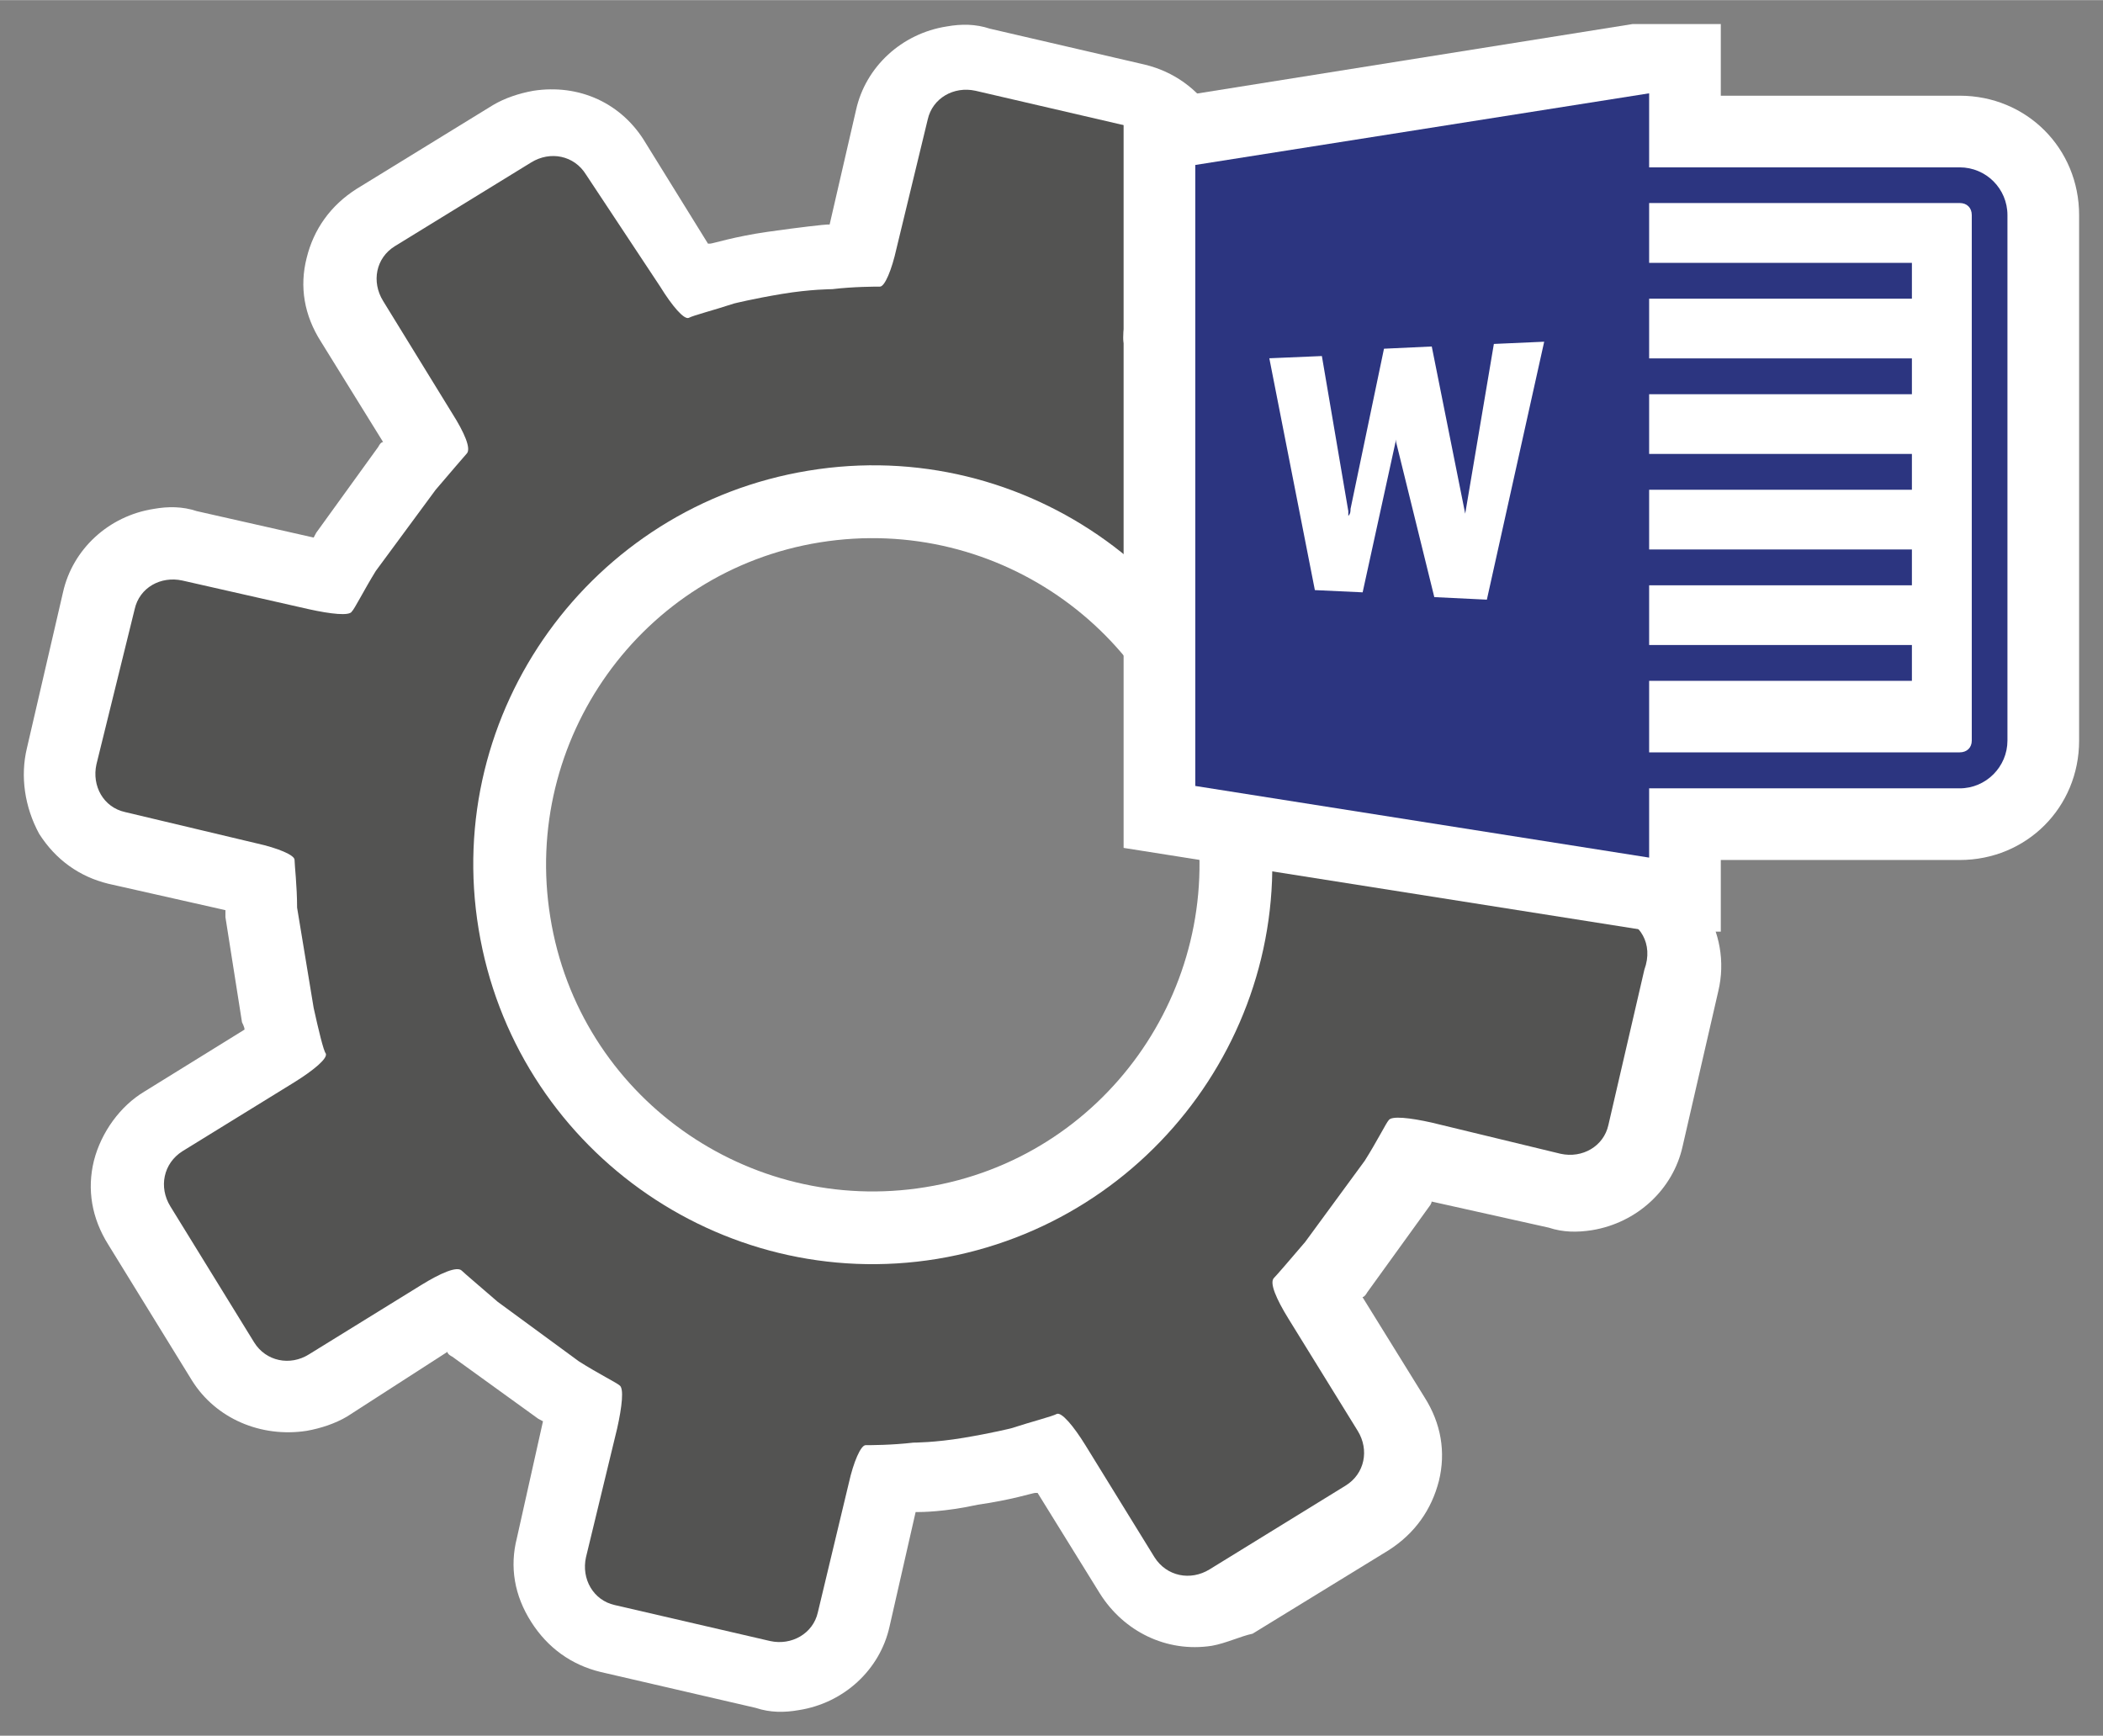 <?xml version="1.0" encoding="UTF-8" standalone="no"?>
<!DOCTYPE svg PUBLIC "-//W3C//DTD SVG 1.1//EN" "http://www.w3.org/Graphics/SVG/1.1/DTD/svg11.dtd">
<!-- Generated by Microsoft Visio, SVG Export Word Automation Services.svg Page-1 -->
<svg xmlns="http://www.w3.org/2000/svg" xmlns:xlink="http://www.w3.org/1999/xlink" xmlns:ev="http://www.w3.org/2001/xml-events"
		xmlns:v="http://schemas.microsoft.com/visio/2003/SVGExtensions/" width="0.917in" height="0.757in"
		viewBox="0 0 66.028 54.499" xml:space="preserve" color-interpolation-filters="sRGB" class="st4">
	<rect x="0" y="0" width="66.028" height="54.499" fill="#808080" stroke="none"/>
	<v:documentProperties v:langID="4108" v:metric="true" v:viewMarkup="false"/>

	<style type="text/css">
	<![CDATA[
		.st1 {fill:#ffffff;stroke:none;stroke-linecap:butt;stroke-width:0.75}
		.st2 {fill:#535352;stroke:none;stroke-linecap:butt;stroke-width:0.75}
		.st3 {fill:#2c3580;stroke:none;stroke-linecap:butt;stroke-width:0.75}
		.st4 {fill:none;fill-rule:evenodd;font-size:12px;overflow:visible;stroke-linecap:square;stroke-miterlimit:3}
	]]>
	</style>

	<g v:mID="0" v:index="1" v:groupContext="foregroundPage">
		<title>Page-1</title>
		<v:pageProperties v:drawingScale="0.0393701" v:pageScale="0.0393701" v:drawingUnits="24" v:shadowOffsetX="8.50394"
				v:shadowOffsetY="-8.50394"/>
		<g id="group368-1" transform="translate(0.628,-0.724)" v:mID="368" v:groupContext="group">
			<title>Word Automation Services</title>
			<g id="group369-2" v:mID="369" v:groupContext="group">
				<title>Sheet.369</title>
				<g id="group370-3" v:mID="370" v:groupContext="group">
					<title>Sheet.370</title>
					<g id="shape371-4" v:mID="371" v:groupContext="shape">
						<title>Sheet.371</title>
						<path d="M37.42 52.4 C36 52.62 34.65 51.95 33.9 50.75 L31.95 47.6 C31.95 47.6 31.95 47.6 31.87 47.6 C31.8
									 47.6 31.13 47.82 30.07 47.97 C29.03 48.2 28.28 48.2 28.2 48.2 L28.12 48.2 L27.3 51.8 C27 53.15
									 25.87 54.2 24.45 54.42 C24 54.5 23.55 54.5 23.1 54.35 L18.22 53.22 C17.32 53 16.57 52.47 16.05
									 51.65 C15.52 50.82 15.37 49.92 15.6 49.02 L16.42 45.35 L16.27 45.27 L13.57 43.32 C13.57 43.32
									 13.42 43.25 13.42 43.17 L10.27 45.2 C9.9 45.42 9.45 45.57 9 45.65 C7.57 45.87 6.15 45.27 5.4
									 44.07 L2.77 39.8 C2.25 38.97 2.1 38.07 2.32 37.17 C2.55 36.27 3.15 35.45 3.9 35 L7.05 33.05
									 C7.05 32.97 6.97 32.82 6.97 32.82 L6.45 29.52 C6.45 29.52 6.45 29.37 6.45 29.3 L2.77 28.47 C1.87
									 28.25 1.12 27.72 0.6 26.9 C0.15 26.07 0 25.1 0.22 24.2 L1.35 19.32 C1.65 17.97 2.78 16.92 4.2
									 16.7 C4.65 16.62 5.1 16.62 5.55 16.77 L9.22 17.6 L9.3 17.45 L11.25 14.75 C11.25 14.75 11.32
									 14.6 11.4 14.6 L9.45 11.45 C8.92 10.62 8.77 9.72 9 8.82 C9.22 7.92 9.75 7.17 10.57 6.65 L14.85
									 4.02 C15.22 3.8 15.67 3.65 16.12 3.57 C17.55 3.35 18.9 3.95 19.65 5.22 L21.6 8.37 C21.6 8.37
									 21.6 8.37 21.67 8.37 C21.75 8.37 22.42 8.15 23.47 8 C24.52 7.85 25.27 7.77 25.35 7.77 C25.35
									 7.77 25.35 7.77 25.42 7.77 L26.25 4.17 C26.55 2.82 27.68 1.77 29.1 1.55 C29.55 1.47 30 1.47
									 30.45 1.62 L35.32 2.75 C36.22 2.97 36.97 3.5 37.5 4.32 C38.02 5.15 38.17 6.05 37.95 6.95 L37.12
									 10.62 C37.2 10.62 37.28 10.7 37.27 10.7 L39.97 12.65 C39.97 12.65 40.12 12.72 40.12 12.8 L43.27
									 10.85 C43.65 10.62 44.1 10.47 44.55 10.4 C45.97 10.17 47.32 10.77 48.07 12.05 L50.7 16.32 C51.22
									 17.15 51.37 18.05 51.15 18.95 C50.92 19.85 50.4 20.6 49.57 21.12 L46.42 23.07 C46.42 23.15 46.5
									 23.3 46.5 23.3 L47.02 26.6 C47.02 26.6 47.02 26.75 47.02 26.82 L50.7 27.65 C52.57 28.1 53.77
									 29.97 53.32 31.85 L52.2 36.72 C51.9 38.07 50.77 39.12 49.35 39.35 C48.9 39.42 48.45 39.42 48
									 39.27 L44.32 38.45 C44.32 38.52 44.25 38.6 44.25 38.6 L42.3 41.3 C42.3 41.3 42.22 41.45 42.15
									 41.45 L44.1 44.6 C44.62 45.42 44.77 46.32 44.55 47.22 C44.32 48.12 43.8 48.87 42.97 49.4 L38.7
									 52.02 C38.32 52.1 37.87 52.32 37.42 52.4 ZM25.12 17.75 C19.5 18.65 15.75 23.97 16.65 29.52 C17.55
									 35.15 22.87 38.9 28.42 38 C34.05 37.1 37.8 31.77 36.9 26.22 C36 20.67 30.75 16.85 25.12 17.75
									 Z" class="st1"/>
					</g>
					<g id="shape372-6" v:mID="372" v:groupContext="shape" transform="translate(2.25,-2.1)">
						<title>Sheet.372</title>
						<path d="M47.92 31.62 L43.87 30.65 C43.2 30.5 42.68 30.27 42.67 30.12 C42.68 29.97 42.6 29.3 42.6 28.62 L42.07
									 25.55 C41.92 24.87 41.77 24.2 41.7 24.12 C41.62 23.97 42.07 23.6 42.67 23.22 L46.2 21.05 C46.8
									 20.67 46.95 19.92 46.57 19.32 L43.95 15.05 C43.57 14.45 42.82 14.3 42.22 14.67 L38.7 16.85 C38.1
									 17.22 37.57 17.45 37.42 17.3 C37.35 17.22 36.82 16.77 36.3 16.32 L33.75 14.45 C33.15 14.07 32.55
									 13.77 32.47 13.7 C32.32 13.62 32.4 13.02 32.55 12.35 L33.52 8.3 C33.68 7.62 33.3 6.95 32.62
									 6.8 L27.75 5.67 C27.07 5.52 26.4 5.9 26.25 6.57 L25.27 10.62 C25.12 11.3 24.9 11.82 24.75 11.82
									 C24.6 11.82 23.92 11.82 23.25 11.9 C23.25 11.9 22.57 11.9 21.67 12.05 C20.77 12.2 20.17 12.35
									 20.17 12.35 C19.5 12.57 18.9 12.72 18.75 12.8 C18.6 12.87 18.22 12.42 17.85 11.82 L15.52 8.3
									 C15.15 7.7 14.4 7.55 13.8 7.92 L9.52 10.55 C8.92 10.92 8.78 11.67 9.15 12.27 L11.32 15.8 C11.7
									 16.4 11.93 16.92 11.77 17.07 C11.7 17.15 11.25 17.67 10.8 18.2 L8.92 20.75 C8.55 21.35 8.25
									 21.95 8.17 22.02 C8.1 22.17 7.5 22.1 6.82 21.95 L2.85 21.05 C2.17 20.9 1.5 21.27 1.35 21.95
									 L0.15 26.82 C0 27.5 0.37 28.17 1.05 28.32 L5.17 29.3 C5.85 29.45 6.37 29.67 6.37 29.82 C6.37
									 29.97 6.45 30.65 6.45 31.32 L6.97 34.47 C7.12 35.15 7.28 35.82 7.35 35.9 C7.42 36.05 6.98 36.42
									 6.37 36.8 L2.85 38.97 C2.25 39.35 2.1 40.1 2.47 40.7 L5.1 44.97 C5.47 45.57 6.23 45.72 6.82
									 45.35 L10.35 43.17 C10.95 42.8 11.47 42.57 11.62 42.72 C11.7 42.8 12.23 43.25 12.75 43.7 L15.3
									 45.57 C15.9 45.95 16.5 46.25 16.57 46.32 C16.72 46.4 16.65 47 16.5 47.67 L15.52 51.72 C15.37
									 52.4 15.75 53.07 16.42 53.22 L21.3 54.35 C21.97 54.5 22.65 54.12 22.8 53.45 L23.77 49.4 C23.92
									 48.72 24.15 48.2 24.3 48.2 C24.45 48.2 25.12 48.2 25.8 48.12 C25.8 48.12 26.48 48.12 27.37 47.97
									 C28.27 47.82 28.87 47.67 28.87 47.67 C29.55 47.45 30.15 47.3 30.3 47.22 C30.45 47.15 30.83 47.6
									 31.2 48.2 L33.37 51.72 C33.75 52.32 34.5 52.47 35.1 52.1 L39.37 49.47 C39.97 49.1 40.12 48.35
									 39.75 47.75 L37.57 44.22 C37.2 43.62 36.97 43.1 37.12 42.95 C37.2 42.87 37.65 42.35 38.1 41.82
									 L39.97 39.27 C40.35 38.67 40.65 38.07 40.72 38 C40.8 37.85 41.4 37.92 42.07 38.07 L46.12 39.05
									 C46.8 39.2 47.47 38.82 47.62 38.15 L48.75 33.27 C49.05 32.45 48.6 31.77 47.92 31.62 ZM26.55
									 42.35 C19.72 43.47 13.27 38.82 12.15 32 C11.02 25.17 15.68 18.72 22.5 17.6 C29.33 16.47 35.77
									 21.12 36.9 27.95 C38.03 34.77 33.37 41.22 26.55 42.35 Z" class="st2"/>
					</g>
				</g>
				<g id="group373-8" transform="translate(34.65,-24.525)" v:mID="373" v:groupContext="group">
					<title>Sheet.373</title>
					<g id="shape374-9" v:mID="374" v:groupContext="shape">
						<title>Sheet.374</title>
						<path d="M26.25 28.25 L18.75 28.25 L18.75 26 L15.98 26 L0 28.55 L0 51.87 L16.65 54.5 L18.75 54.5 L18.75 52.25
									 L26.25 52.25 C28.35 52.25 30 50.6 30 48.5 L30 32 C30 29.9 28.35 28.25 26.25 28.25 Z"
								class="st1"/>
					</g>
					<g id="group375-11" transform="translate(11.25,-4.5)" v:mID="375" v:groupContext="group">
						<title>Sheet.375</title>
						<g id="shape376-12" v:mID="376" v:groupContext="shape">
							<title>Sheet.376</title>
							<path d="M15 36.12 C15.23 36.12 15.38 36.27 15.38 36.5 L15.38 53 C15.38 53.22 15.23 53.37 15 53.37 L1.5
										 53.37 C1.28 53.37 1.13 53.22 1.13 53 L1.13 36.5 C1.13 36.27 1.28 36.12 1.5 36.12 L15 36.12
										 ZM15 35 L1.5 35 C0.68 35 0 35.67 0 36.5 L0 53 C0 53.82 0.68 54.5 1.5 54.5 L15 54.5 C15.83
										 54.5 16.5 53.82 16.5 53 L16.5 36.5 C16.5 35.67 15.83 35 15 35 Z" class="st3"/>
						</g>
						<g id="group377-14" transform="translate(3,-3.375)" v:mID="377" v:groupContext="group">
							<title>Sheet.377</title>
							<g id="shape378-15" v:mID="378" v:groupContext="shape">
								<title>Sheet.378</title>
								<rect x="0" y="53.374" width="10.5" height="1.125" class="st3"/>
							</g>
							<g id="shape379-17" v:mID="379" v:groupContext="shape" transform="translate(5.89528E-14,-3)">
								<title>Sheet.379</title>
								<rect x="0" y="53.374" width="10.5" height="1.125" class="st3"/>
							</g>
							<g id="shape380-19" v:mID="380" v:groupContext="shape" transform="translate(5.89528E-14,-6)">
								<title>Sheet.380</title>
								<rect x="0" y="53.374" width="10.5" height="1.125" class="st3"/>
							</g>
							<g id="shape381-21" v:mID="381" v:groupContext="shape" transform="translate(5.89528E-14,-9)">
								<title>Sheet.381</title>
								<rect x="0" y="53.374" width="10.5" height="1.125" class="st3"/>
							</g>
							<g id="shape382-23" v:mID="382" v:groupContext="shape" transform="translate(5.89528E-14,-12)">
								<title>Sheet.382</title>
								<rect x="0" y="53.374" width="10.5" height="1.125" class="st3"/>
							</g>
						</g>
					</g>
					<g id="shape383-25" v:mID="383" v:groupContext="shape" transform="translate(2.25,-2.325)">
						<title>Sheet.383</title>
						<path d="M14.25 30.5 L0 32.75 L0 52.25 L14.25 54.5 L14.25 30.5 Z" class="st3"/>
					</g>
					<g id="shape384-27" v:mID="384" v:groupContext="shape" transform="translate(4.575,-10.425)">
						<title>Sheet.384</title>
						<path d="M8.63 46.4 L7.05 46.47 L6.15 51.8 C6.15 51.87 6.15 51.95 6.15 52.02 C6.15 52.1 6.15 52.17 6.15 52.25
									 C6.15 52.32 6.15 52.4 6.15 52.47 C6.15 52.55 6.15 52.62 6.15 52.7 C6.15 52.62 6.15 52.55 6.15
									 52.4 C6.15 52.32 6.15 52.25 6.15 52.17 C6.15 52.1 6.15 52.02 6.15 51.95 C6.15 51.87 6.15 51.87
									 6.15 51.8 L5.1 46.55 L3.6 46.62 L2.55 51.65 C2.55 51.72 2.55 51.8 2.48 51.87 C2.48 51.95 2.48
									 52.02 2.48 52.1 C2.48 52.17 2.48 52.25 2.48 52.32 C2.48 52.4 2.48 52.47 2.48 52.55 C2.48 52.47
									 2.48 52.4 2.48 52.32 C2.48 52.25 2.48 52.17 2.48 52.1 C2.48 52.02 2.48 51.95 2.48 51.87 C2.48
									 51.8 2.48 51.72 2.48 51.72 L1.65 46.85 L0 46.92 L1.43 54.2 L2.93 54.27 L3.98 49.47 C3.98 49.4
									 3.98 49.32 3.98 49.32 C3.98 49.25 3.98 49.17 3.98 49.1 C3.98 49.02 3.98 48.95 3.98 48.87 C3.98
									 48.8 3.98 48.72 3.98 48.65 C3.98 48.72 3.98 48.8 3.98 48.87 C3.98 48.95 3.98 49.02 3.98 49.1
									 C3.98 49.17 3.98 49.25 3.98 49.32 C3.98 49.4 3.98 49.47 3.98 49.55 L5.18 54.42 L6.83 54.5 L8.63
									 46.4 Z" class="st1"/>
					</g>
				</g>
			</g>
		</g>
	</g>
</svg>
